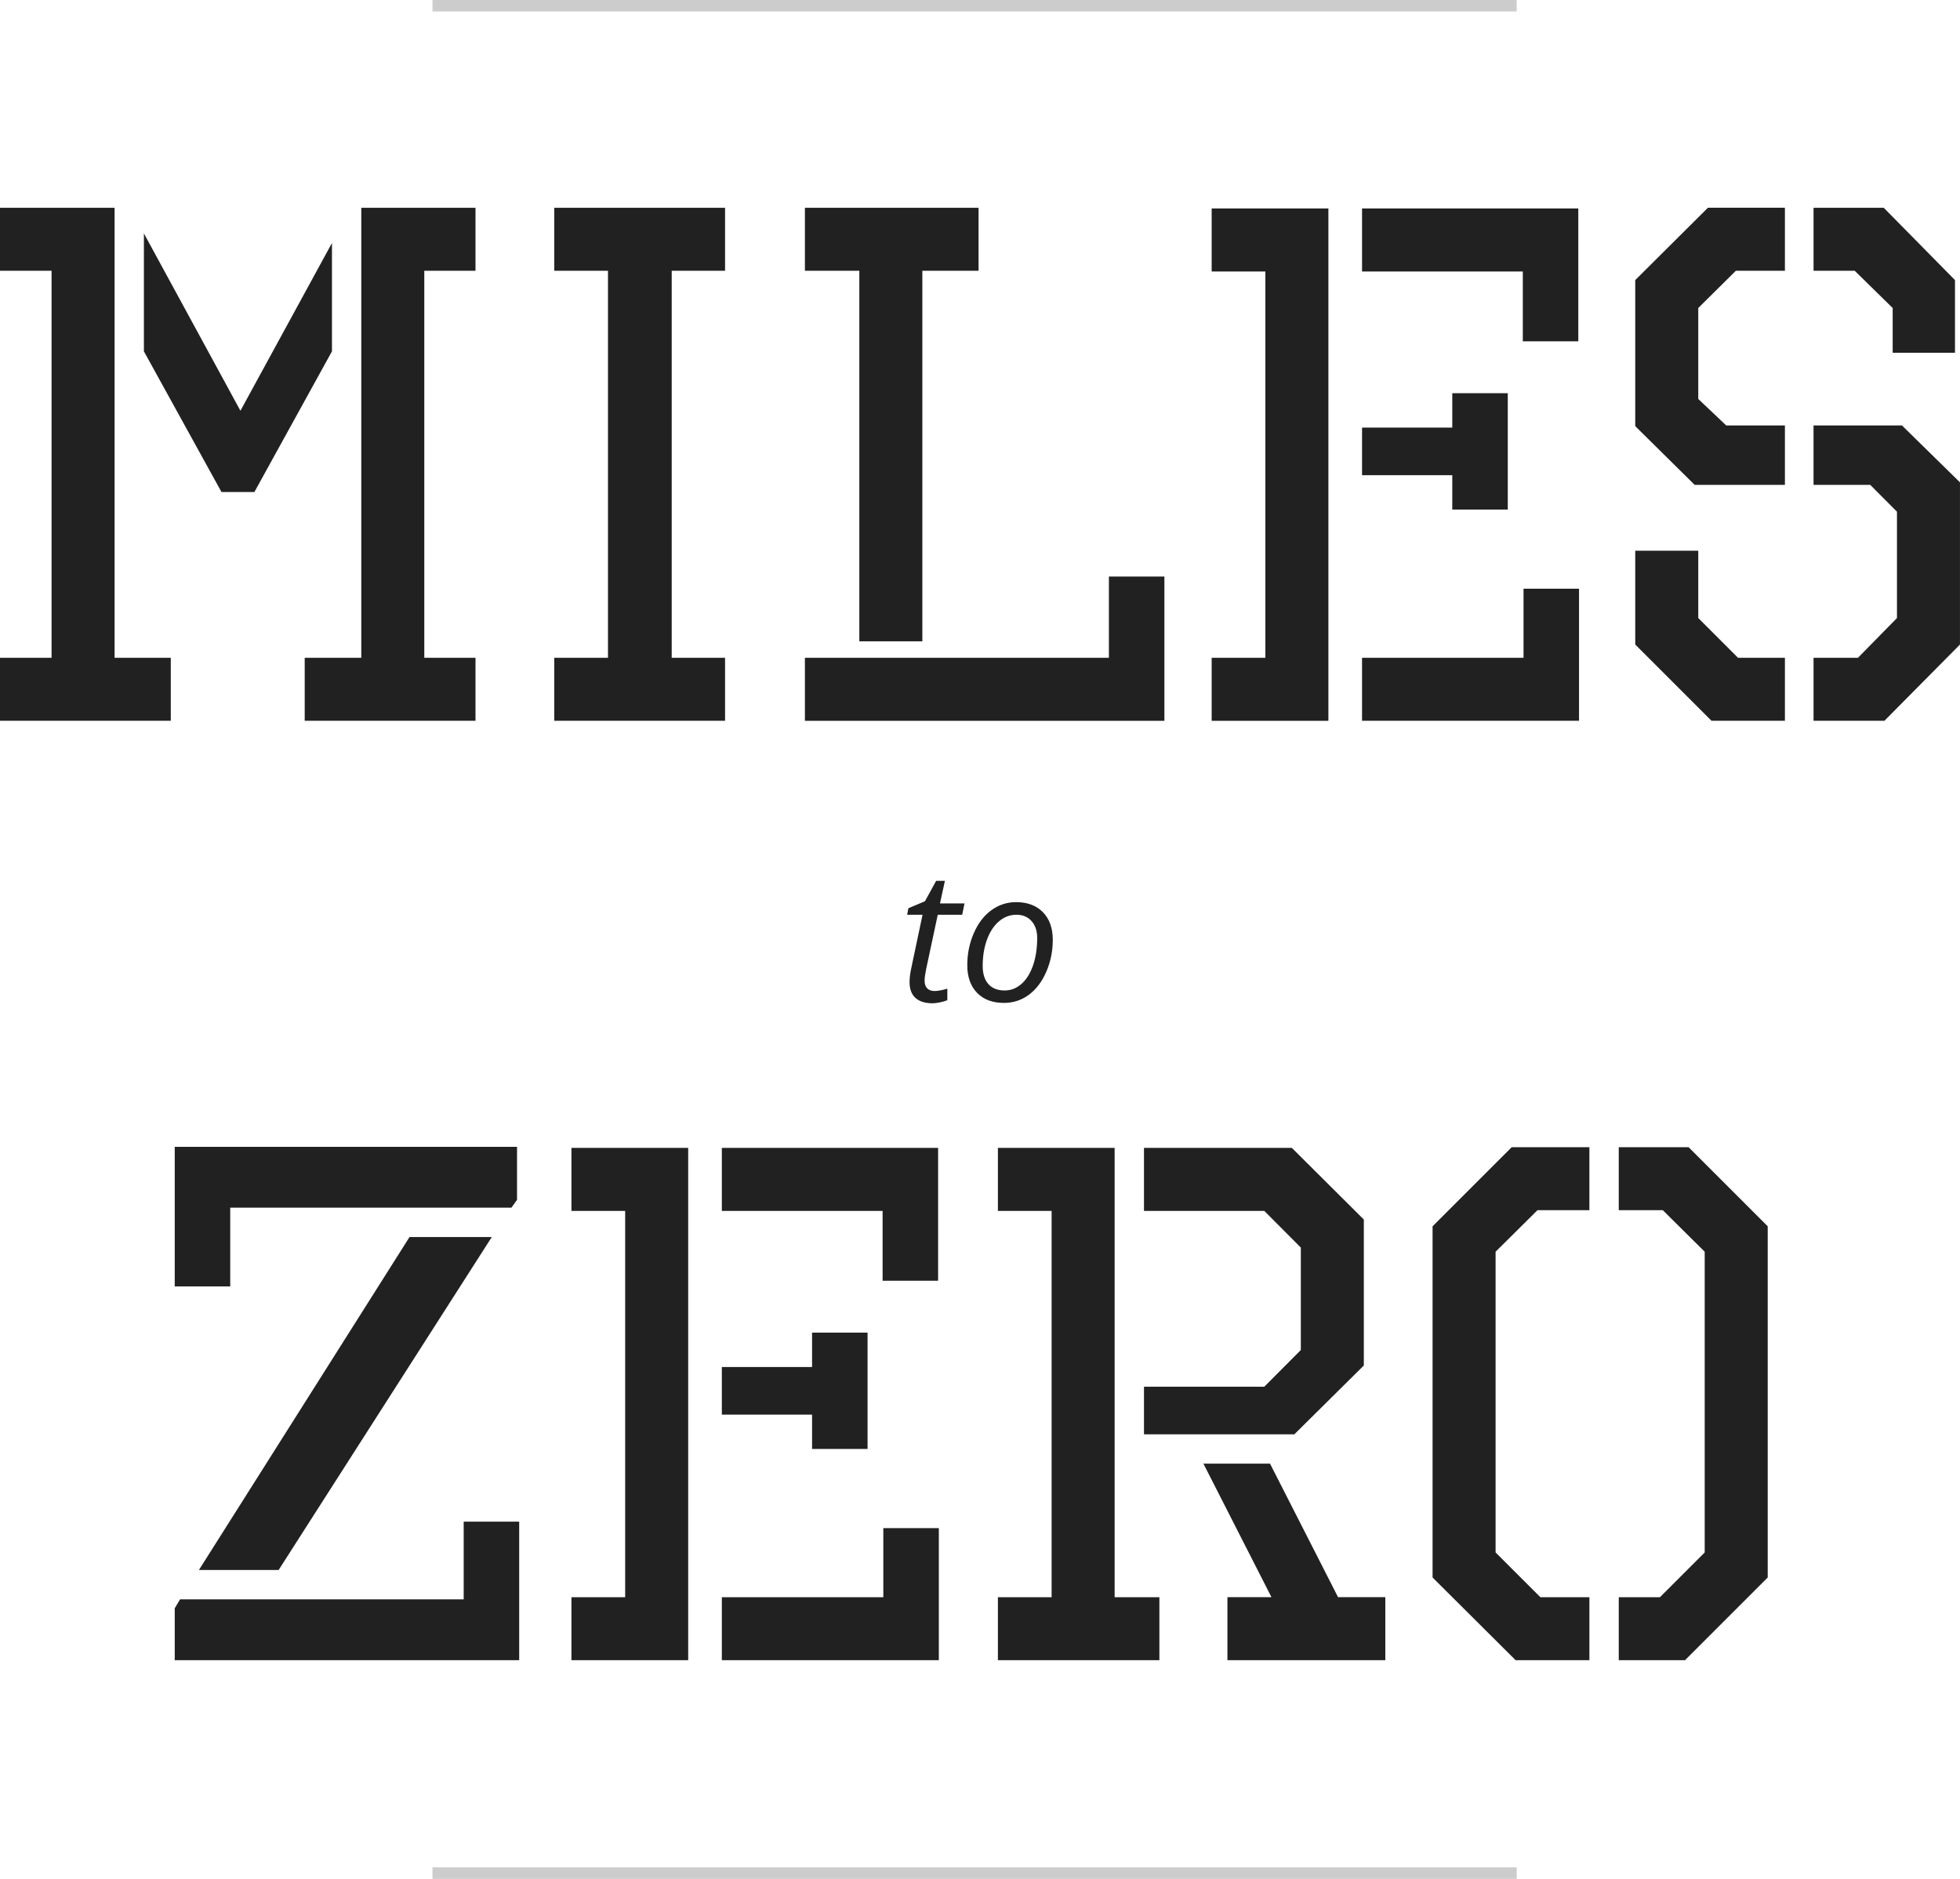 <svg xmlns="http://www.w3.org/2000/svg" width="171.063" height="164" viewBox="0 0 171.063 164"><g fill="#212121"><path d="M0 62.917v-5.5h4.5v-33.782h-4.5v-5.5h10v39.281h4.906v5.5h-14.906zm12.559-32.25v-10.294l8.425 15.481 7.989-14.643v9.455l-6.771 12.281h-2.872l-6.771-12.28zm14.035 32.25v-5.5h4.938v-39.282h9.968v5.5h-4.469v33.781h4.469v5.5h-14.906zM48.375 62.917v-5.5h4.688v-33.782h-4.688v-5.5h14.906v5.5h-4.656v33.781h4.656v5.5h-14.906zM70.25 23.635v-5.5h15.156v5.5h-4.906v32.344h-5.5v-32.344h-4.75zm0 39.282v-5.5h26.531v-7.094h4.844v12.594h-31.375zM105.75 62.917v-5.5h4.688v-33.719h-4.688v-5.5h10.188v44.719h-10.188zm13.125-39.219v-5.5h18.875v11.594h-4.844v-6.094h-14.031zm0 17.781v-4.156h7.875v-3h4.844v10.156h-4.844v-3h-7.875zm0 21.438v-5.5h14.094v-6.031h4.844v11.531h-18.938zM142.719 37.198v-12.75l6.344-6.313h6.719v5.5h-4.282l-3.281 3.25v7.938l2.438 2.313h5.125v5.188h-7.875l-5.188-5.126zm0 19.062v-8.188h5.5v5.875l3.469 3.469h4.094v5.5h-6.406l-6.657-6.656zm15.562-32.625v-5.5h6.125l6.219 6.313v6.344h-5.438v-3.906l-3.311-3.25h-3.595zm0 39.282v-5.5h3.877l3.404-3.469v-9.281l-2.333-2.344h-4.949v-5.188h7.714l5.067 4.969v14.156l-6.594 6.656h-6.186z"/></g><g fill="#212121"><path d="M15.25 112.292v-12.188h29.875v4.625l-.491.688h-24.54v6.875h-4.844zm0 32.625v-4.531l.466-.781h24.753v-6.781h4.844v12.094h-30.063zm2.111-7.875l18.381-29.063h7.18l-18.604 29.063h-6.957zM49.875 144.917v-5.5h4.688v-33.719h-4.688v-5.5h10.188v44.719h-10.188zm13.125-39.219v-5.5h18.875v11.594h-4.844v-6.094h-14.031zm0 17.781v-4.156h7.875v-3h4.844v10.156h-4.844v-3h-7.875zm0 21.438v-5.5h14.094v-6.031h4.844v11.531h-18.938zM87.094 144.917v-5.5h4.688v-33.719h-4.688v-5.5h10.188v39.219h3.906v5.5h-14.094zm12.75-19.719v-4.156h10.5l3.188-3.201v-8.942l-3.188-3.201h-10.5v-5.5h12.906l6.281 6.253v12.74l-6.063 6.007h-13.124zm5.187 2.562h5.813l5.938 11.656h4.125v5.5h-13.781v-5.5h3.844l-5.939-11.656zM125.031 137.698v-30.656l6.906-6.906h6.781v5.5h-4.531l-3.656 3.625v26.25l3.906 3.906h4.281v5.5h-6.438l-7.249-7.219zm16.25 7.219v-5.5h3.594l3.906-3.906v-26.25l-3.656-3.625h-3.844v-5.5h6.094l6.906 6.906v30.656l-7.219 7.219h-5.781z"/></g><path fill="#CDCCCC" d="M132.372.5h-94.625"/><path stroke="#CDCCCC" stroke-miterlimit="10" fill="none" d="M132.372.5h-94.625"/><g fill="#212121"><path d="M81.555 86.504c.286 0 .661-.067 1.125-.203v1.008c-.177.073-.396.135-.656.188-.261.052-.469.078-.625.078-.651 0-1.15-.155-1.496-.465-.347-.31-.52-.772-.52-1.387 0-.344.047-.734.141-1.172l.992-4.703h-1.344l.109-.57 1.445-.609.977-1.781h.766l-.43 1.969h2.141l-.203.992h-2.133l-1.008 4.719c-.094.453-.141.797-.141 1.031 0 .292.075.516.227.672.151.155.362.233.633.233zM88.68 78.746c.989 0 1.771.293 2.344.879.573.586.859 1.392.859 2.418 0 .979-.188 1.904-.563 2.773-.375.87-.883 1.542-1.523 2.016-.641.474-1.365.711-2.172.711-1 0-1.784-.294-2.352-.883-.568-.588-.852-1.393-.852-2.414 0-.989.19-1.92.57-2.793.38-.872.893-1.542 1.539-2.008.647-.466 1.363-.699 2.15-.699zm1.843 3.117c0-.599-.163-1.084-.488-1.457-.326-.372-.767-.559-1.324-.559-.568 0-1.077.193-1.527.578-.451.386-.8.921-1.047 1.605-.248.685-.371 1.447-.371 2.285 0 .683.165 1.21.496 1.582.331.373.806.559 1.426.559.542 0 1.028-.19 1.461-.57.432-.38.77-.92 1.012-1.621.241-.7.362-1.5.362-2.402z"/></g><path fill="#CDCCCC" d="M132.372 163.5h-94.625"/><path stroke="#CDCCCC" stroke-miterlimit="10" fill="none" d="M132.372 163.5h-94.625"/></svg>